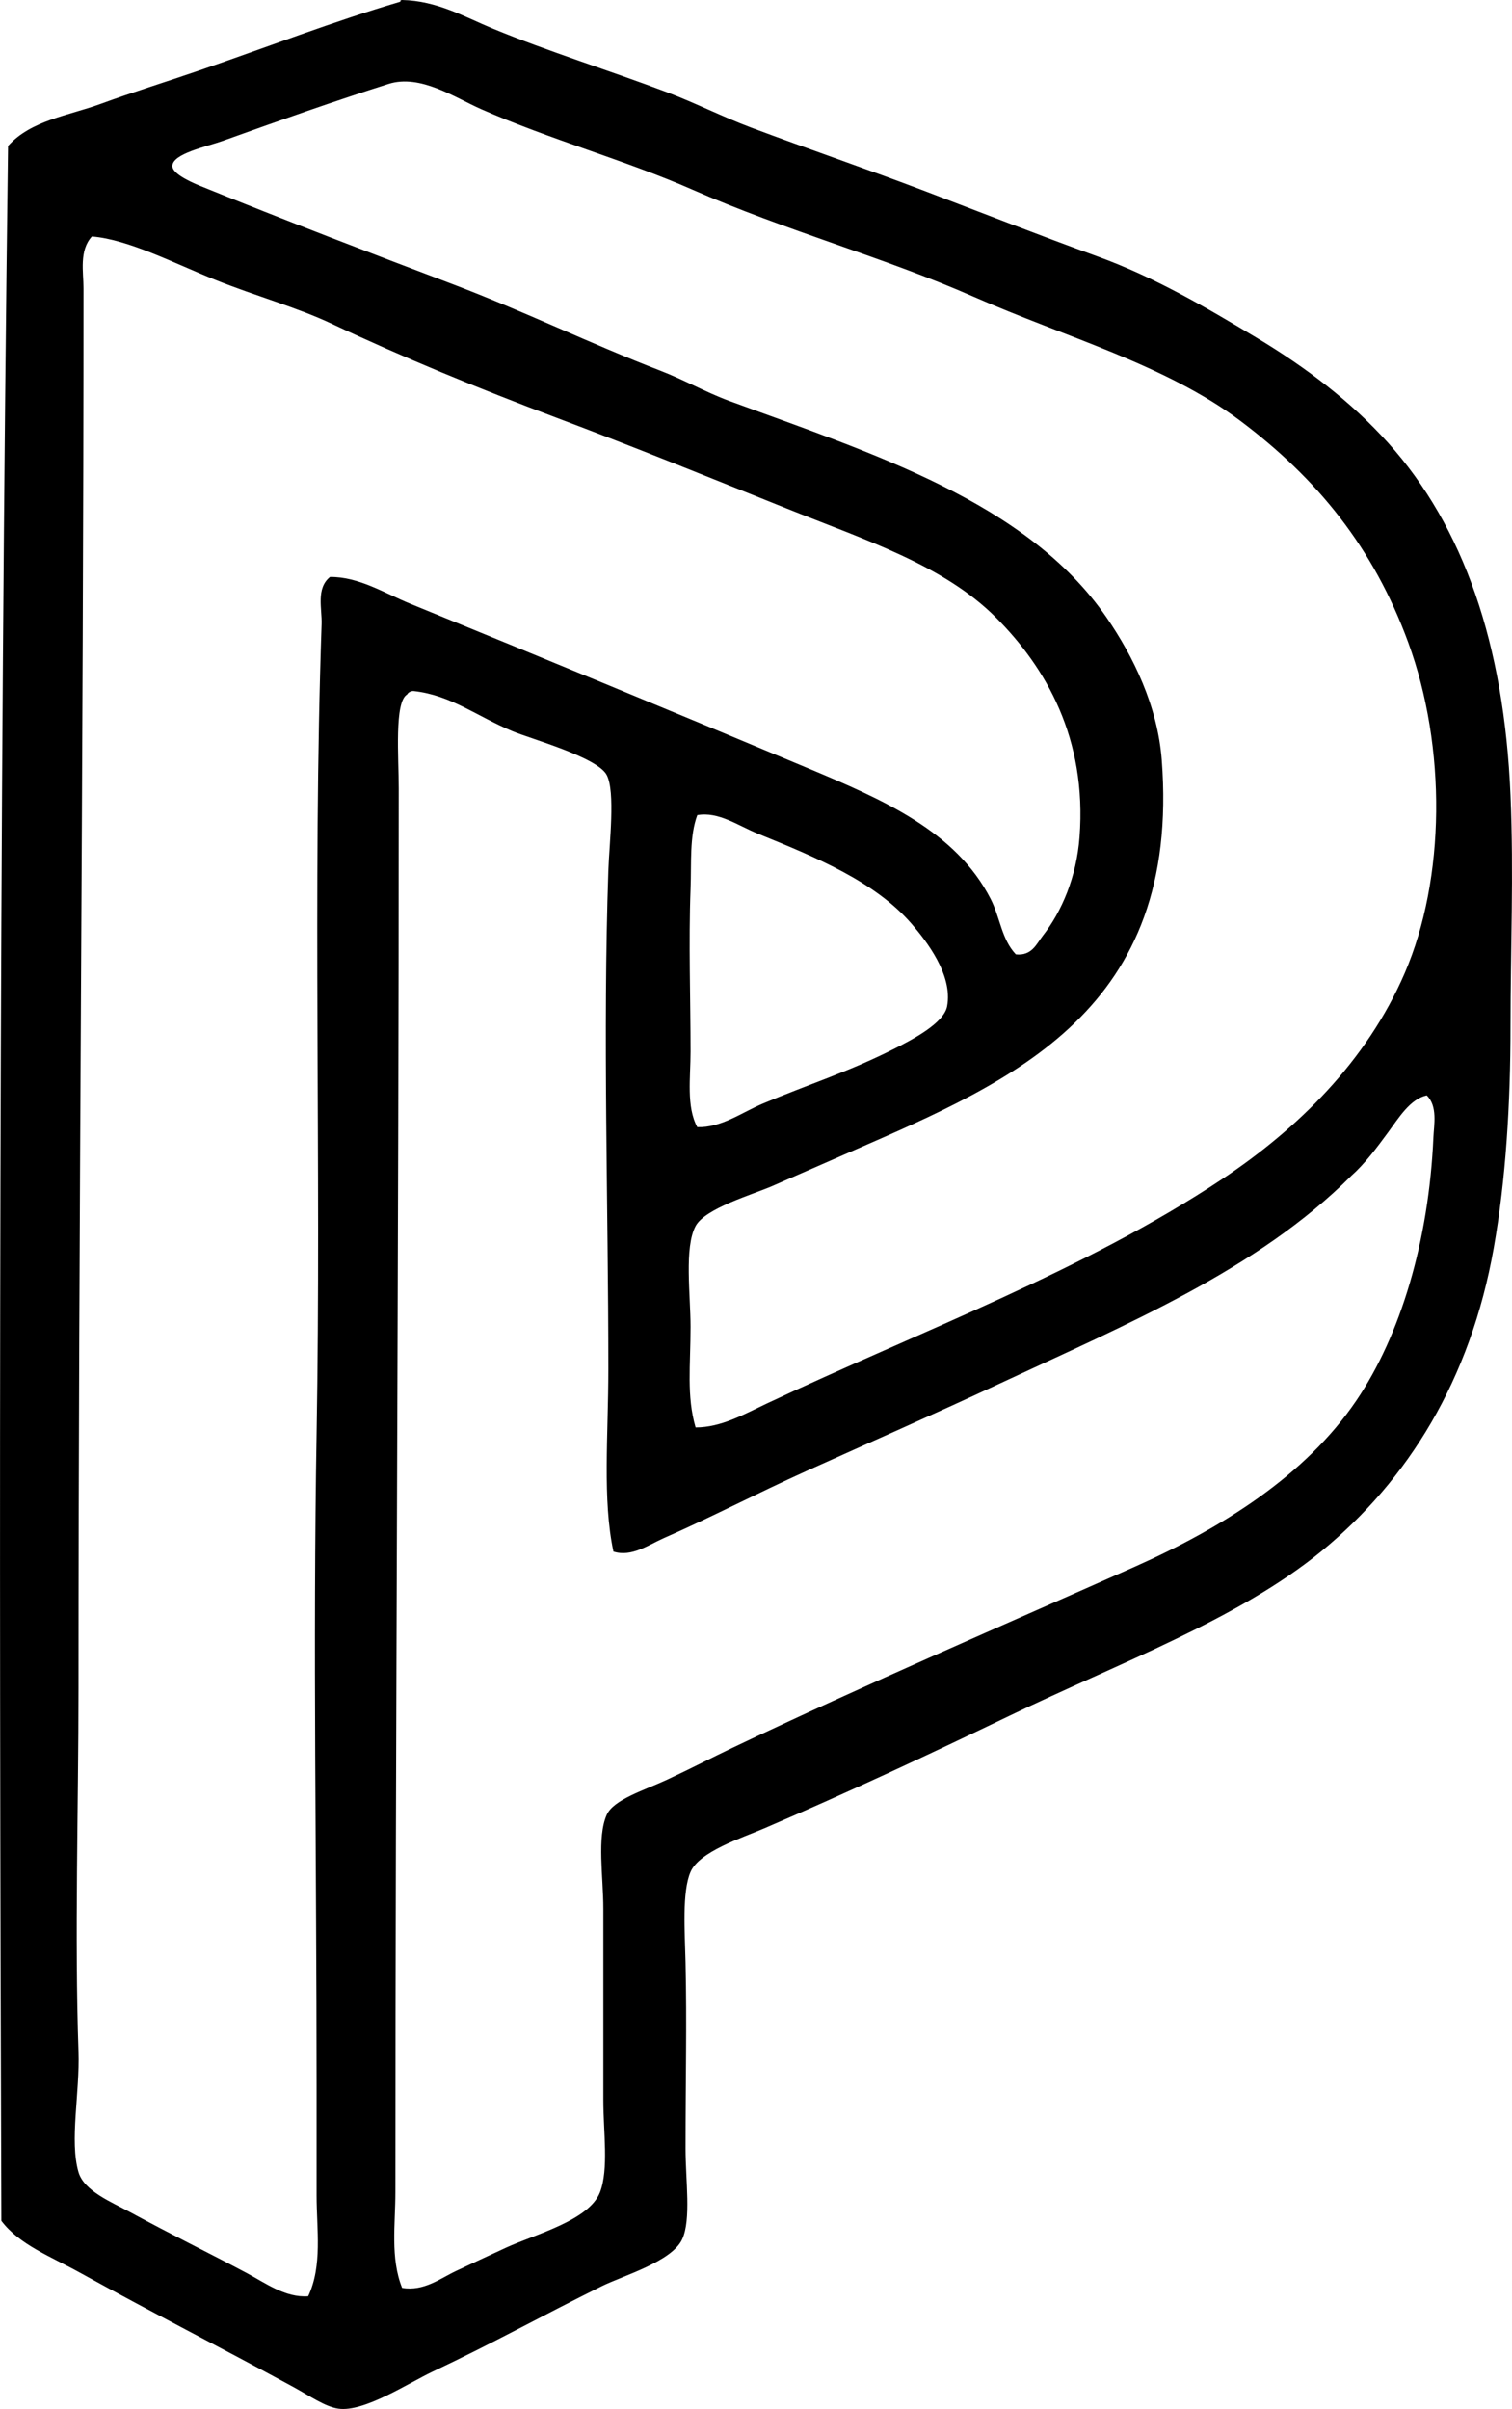 <?xml version="1.0" encoding="iso-8859-1"?>
<!-- Generator: Adobe Illustrator 19.2.0, SVG Export Plug-In . SVG Version: 6.00 Build 0)  -->
<svg version="1.1" xmlns="http://www.w3.org/2000/svg" xmlns:xlink="http://www.w3.org/1999/xlink" x="0px" y="0px"
	 viewBox="0 0 45.17 71.946" style="enable-background:new 0 0 45.17 71.946;" xml:space="preserve">
<g id="Policomer_x5F_ES">
	<path style="fill-rule:evenodd;clip-rule:evenodd;" d="M11.962,0.05c-0.009-0.042,0.02-0.047,0.05-0.05
		c1.044,0.021,1.87,0.506,2.705,0.852c1.657,0.685,3.435,1.233,5.21,1.903c0.852,0.322,1.657,0.734,2.504,1.052
		c1.75,0.656,3.482,1.246,5.21,1.904c1.701,0.648,3.406,1.316,5.16,1.953c1.683,0.612,3.224,1.515,4.709,2.405
		c1.515,0.907,2.854,1.93,3.958,3.156c2.26,2.512,3.467,6.018,3.657,10.52c0.101,2.393,0,4.563,0,6.913
		c0,2.312-0.14,4.576-0.5,6.613c-0.696,3.932-2.555,6.936-5.16,9.067c-2.469,2.019-5.988,3.307-9.317,4.91
		c-2.412,1.16-4.775,2.266-7.314,3.356c-0.679,0.291-1.942,0.696-2.204,1.302c-0.259,0.599-0.171,1.782-0.15,2.705
		c0.042,1.875,0,3.414,0,5.561c0,0.943,0.173,2.116-0.1,2.705c-0.311,0.672-1.772,1.089-2.405,1.403
		c-1.816,0.9-3.205,1.68-5.059,2.555c-0.704,0.332-2.04,1.213-2.806,1.102c-0.403-0.059-0.85-0.377-1.352-0.651
		c-2.141-1.166-4.252-2.239-6.362-3.406c-0.88-0.487-1.819-0.84-2.355-1.553c-0.074-20.633-0.066-41.574,0.2-61.968
		c0.678-0.763,1.81-0.907,2.755-1.252c0.97-0.355,1.967-0.662,2.956-1.002C7.966,1.412,9.965,0.638,11.962,0.05z M22.883,41.929
		c4.654-2.192,9.512-3.977,13.626-6.713c2.245-1.493,4.319-3.514,5.46-6.162c1.211-2.811,1.25-6.736,0.1-9.869
		c-1.04-2.835-2.718-4.89-5.009-6.612c-2.236-1.681-5.242-2.509-7.965-3.707C26.38,7.672,23.498,6.9,20.679,5.661
		c-1.969-0.866-4.266-1.5-6.312-2.404c-0.782-0.346-1.811-1.049-2.755-0.752c-1.487,0.47-3.312,1.11-4.96,1.704
		C6.179,4.378,5.15,4.587,5.15,4.96c0,0.202,0.425,0.428,0.852,0.601c2.487,1.01,5.164,2.034,7.464,2.905
		c2.208,0.836,4.145,1.789,6.262,2.605c0.709,0.273,1.354,0.644,2.054,0.902c4.257,1.564,8.895,3.015,11.271,6.462
		c0.81,1.175,1.53,2.658,1.653,4.258c0.576,7.482-4.439,9.583-9.218,11.672c-0.749,0.328-1.51,0.662-2.404,1.052
		c-0.592,0.258-2.021,0.67-2.304,1.202c-0.342,0.642-0.15,2.057-0.15,3.006c0,1.162-0.123,2.062,0.15,3.006
		C21.541,42.635,22.243,42.231,22.883,41.929z M31.149,27.953c0.573-0.732,1.011-1.758,1.102-2.955c0.223-2.944-1-5.058-2.505-6.562
		c-1.555-1.555-3.891-2.306-6.262-3.256c-2.274-0.912-4.532-1.83-6.863-2.705c-2.32-0.872-4.595-1.807-6.713-2.806
		C8.88,9.183,7.632,8.839,6.452,8.366C5.191,7.859,3.831,7.149,2.745,7.063c-0.385,0.422-0.25,1.059-0.25,1.553
		c0,14.035-0.15,27.897-0.15,41.779c0,3.62-0.119,7.426,0,10.87c0.043,1.244-0.273,2.668,0,3.607
		c0.164,0.564,0.976,0.89,1.553,1.202c1.256,0.682,2.33,1.206,3.456,1.804c0.572,0.303,1.168,0.752,1.853,0.701
		c0.43-0.915,0.251-1.996,0.251-3.005c0-1.093,0-2.215,0-3.307c0-6.602-0.11-13.191,0-19.436c0.143-8.1-0.124-16.27,0.15-24.196
		c0.016-0.448-0.173-1.061,0.25-1.403c0.862-0.01,1.625,0.483,2.405,0.802c3.959,1.618,7.916,3.25,11.873,4.909
		c2.261,0.948,4.423,1.885,5.46,3.907c0.283,0.553,0.322,1.198,0.751,1.653C30.828,28.555,30.967,28.185,31.149,27.953z
		 M18.174,40.877c0-4.883-0.169-10,0-14.878c0.028-0.816,0.215-2.355-0.05-2.855c-0.28-0.528-2.26-1.075-2.805-1.302
		c-1.085-0.453-1.842-1.079-2.956-1.203c-0.088-0.01-0.174,0.047-0.2,0.101c-0.388,0.223-0.251,1.893-0.251,2.805
		c0,13.89-0.1,27.938-0.1,41.929c0,0.953-0.156,1.969,0.201,2.856c0.651,0.11,1.143-0.285,1.603-0.501
		c0.481-0.226,0.97-0.456,1.503-0.701c0.868-0.399,2.479-0.811,2.805-1.653c0.266-0.686,0.1-1.803,0.1-2.755c0-2.129,0-3.55,0-5.711
		c0-0.959-0.195-2.137,0.1-2.805c0.203-0.461,1.136-0.741,1.804-1.052c0.75-0.35,1.347-0.663,1.954-0.952
		c3.982-1.896,8.148-3.685,12.023-5.41c2.612-1.164,5.091-2.718,6.613-4.959c1.324-1.95,2.168-4.778,2.304-7.865
		c0.016-0.368,0.132-0.93-0.2-1.252c-0.497,0.111-0.835,0.671-1.152,1.102c-0.349,0.475-0.693,0.937-1.102,1.302
		c-2.799,2.803-6.704,4.431-10.52,6.212c-1.898,0.886-3.853,1.745-5.761,2.605c-1.455,0.656-2.872,1.396-4.258,2.003
		c-0.456,0.2-0.957,0.574-1.503,0.401C17.993,44.789,18.174,42.875,18.174,40.877z M22.783,32.962
		c1.373-0.579,2.594-0.958,3.958-1.653c0.512-0.261,1.456-0.748,1.553-1.253c0.18-0.938-0.625-1.959-1.052-2.455
		c-1.104-1.281-2.891-2.006-4.608-2.705c-0.587-0.238-1.168-0.664-1.803-0.551c-0.236,0.638-0.171,1.416-0.201,2.205
		c-0.06,1.606,0,3.29,0,4.859c0,0.784-0.131,1.639,0.201,2.254C21.551,33.683,22.155,33.228,22.783,32.962z"/>
</g>
<g id="Layer_1">
</g>
</svg>
